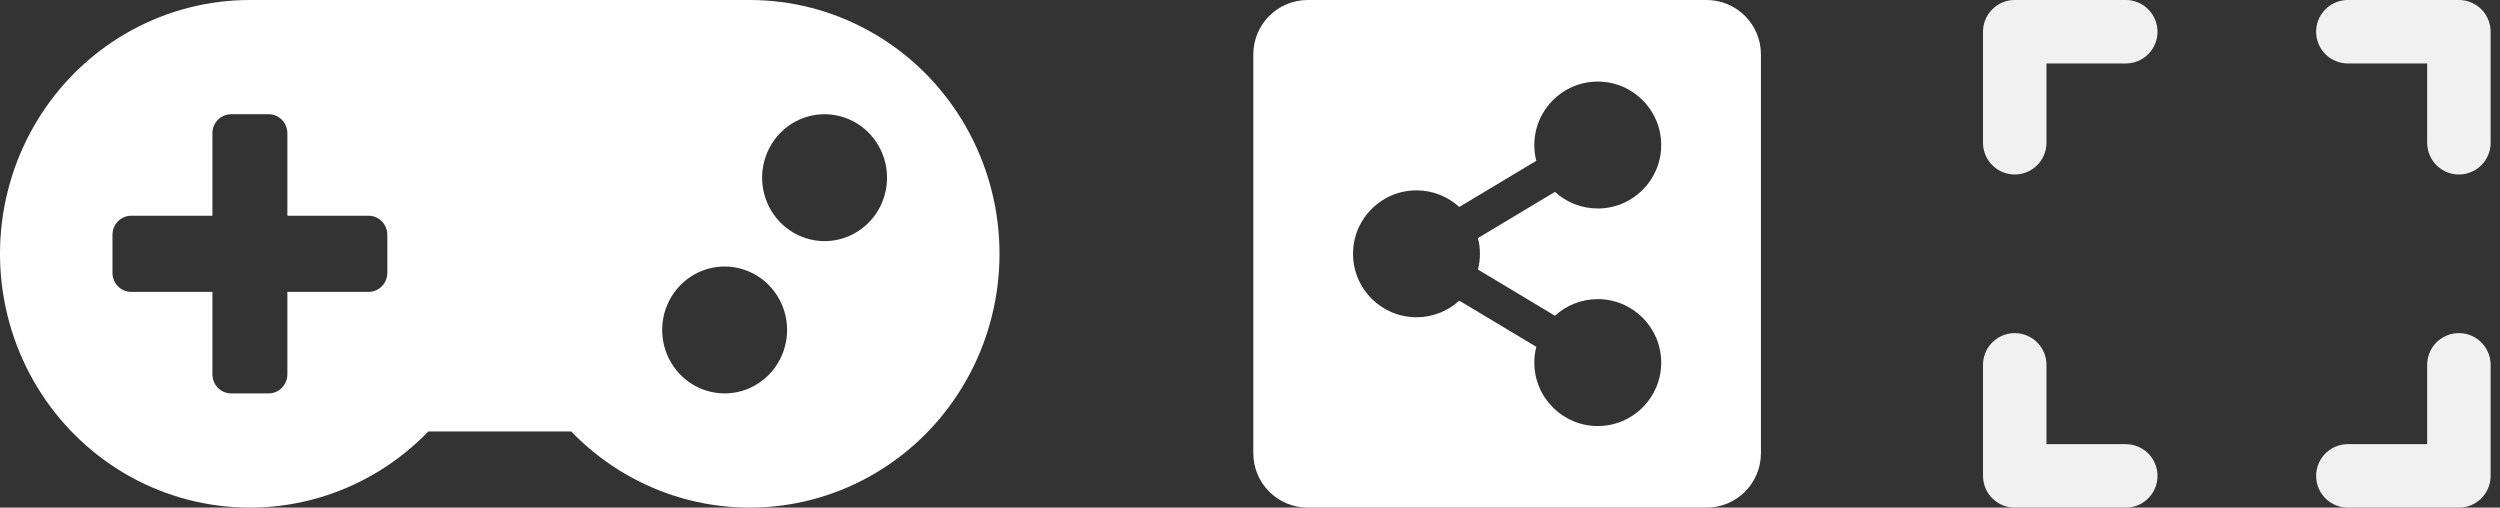 <svg width="197" height="40" viewBox="0 0 197 40" fill="none" xmlns="http://www.w3.org/2000/svg">
<rect x="0" y="0" width="197" height="40" fill="#333333" stroke="none"/>
<path d="M59.078 2.04058e-07H19.692C16.445 -0 13.249 0.814 10.388 2.372C7.527 3.93 5.089 6.182 3.292 8.928C1.495 11.675 0.394 14.83 0.088 18.113C-0.218 21.395 0.279 24.704 1.536 27.745C2.793 30.785 4.771 33.462 7.293 35.538C9.815 37.615 12.803 39.025 15.992 39.644C19.181 40.264 22.471 40.072 25.569 39.087C28.667 38.103 31.477 36.355 33.75 34H45.012C47.284 36.355 50.094 38.102 53.192 39.087C56.289 40.072 59.579 40.263 62.767 39.645C65.956 39.026 68.944 37.616 71.466 35.541C73.988 33.465 75.966 30.788 77.224 27.749C78.481 24.709 78.98 21.401 78.674 18.118C78.369 14.835 77.269 11.68 75.473 8.934C73.677 6.187 71.24 3.934 68.38 2.376C65.52 0.817 62.324 0.001 59.078 2.04058e-07ZM30.521 21.5C30.521 21.898 30.365 22.279 30.088 22.561C29.811 22.842 29.436 23 29.044 23H22.645V29.5C22.645 29.898 22.489 30.279 22.213 30.561C21.936 30.842 21.56 31 21.168 31H18.215C17.823 31 17.448 30.842 17.171 30.561C16.894 30.279 16.738 29.898 16.738 29.5V23H10.339C9.948 23 9.572 22.842 9.295 22.561C9.018 22.279 8.863 21.898 8.863 21.5V18.5C8.863 18.102 9.018 17.721 9.295 17.439C9.572 17.158 9.948 17 10.339 17H16.738V10.5C16.738 10.102 16.894 9.721 17.171 9.439C17.448 9.158 17.823 9 18.215 9H21.168C21.56 9 21.936 9.158 22.213 9.439C22.489 9.721 22.645 10.102 22.645 10.5V17H29.044C29.436 17 29.811 17.158 30.088 17.439C30.365 17.721 30.521 18.102 30.521 18.5V21.5ZM57.101 31C56.127 31 55.176 30.707 54.366 30.157C53.557 29.608 52.926 28.827 52.553 27.913C52.181 27 52.083 25.994 52.273 25.024C52.463 24.055 52.932 23.164 53.62 22.465C54.309 21.765 55.186 21.289 56.141 21.096C57.095 20.903 58.085 21.002 58.984 21.381C59.884 21.759 60.653 22.4 61.194 23.222C61.734 24.044 62.023 25.011 62.023 26C62.023 27.326 61.504 28.598 60.581 29.535C59.658 30.473 58.406 31 57.101 31ZM64.976 19C64.003 19 63.051 18.707 62.242 18.157C61.432 17.608 60.801 16.827 60.429 15.913C60.056 15 59.959 13.995 60.149 13.024C60.339 12.055 60.807 11.164 61.496 10.464C62.184 9.765 63.061 9.289 64.016 9.096C64.971 8.903 65.961 9.002 66.86 9.381C67.76 9.759 68.528 10.4 69.069 11.222C69.61 12.044 69.899 13.011 69.899 14C69.899 15.326 69.38 16.598 68.457 17.535C67.534 18.473 66.282 19 64.976 19Z" fill="white"/>
<path d="M138.761 4.286V35.714C138.761 38.081 136.843 40 134.476 40H103.047C100.68 40 98.761 38.081 98.761 35.714V4.286C98.761 1.919 100.68 0 103.047 0H134.476C136.843 0 138.761 1.919 138.761 4.286ZM125.904 23.571C124.604 23.571 123.42 24.068 122.531 24.881L116.463 21.241C116.67 20.427 116.67 19.573 116.463 18.759L122.531 15.119C123.42 15.932 124.604 16.429 125.904 16.429C128.666 16.429 130.904 14.19 130.904 11.429C130.904 8.667 128.666 6.429 125.904 6.429C123.143 6.429 120.904 8.667 120.904 11.429C120.904 11.857 120.958 12.273 121.06 12.669L114.992 16.31C114.103 15.496 112.919 15 111.619 15C108.857 15 106.619 17.239 106.619 20C106.619 22.761 108.857 25 111.619 25C112.919 25 114.103 24.503 114.992 23.69L121.06 27.331C120.956 27.736 120.904 28.153 120.904 28.572C120.904 31.333 123.143 33.572 125.904 33.572C128.666 33.572 130.904 31.333 130.904 28.572C130.904 25.81 128.666 23.571 125.904 23.571Z" fill="white"/>
<path d="M158.761 11.25V2.5H167.511M193.761 11.25V2.5H185.011M167.511 37.5H158.761V28.75M185.011 37.5H193.761V28.75" stroke="#F1F1F1" stroke-width="5" stroke-linecap="round" stroke-linejoin="round"/>
</svg>
